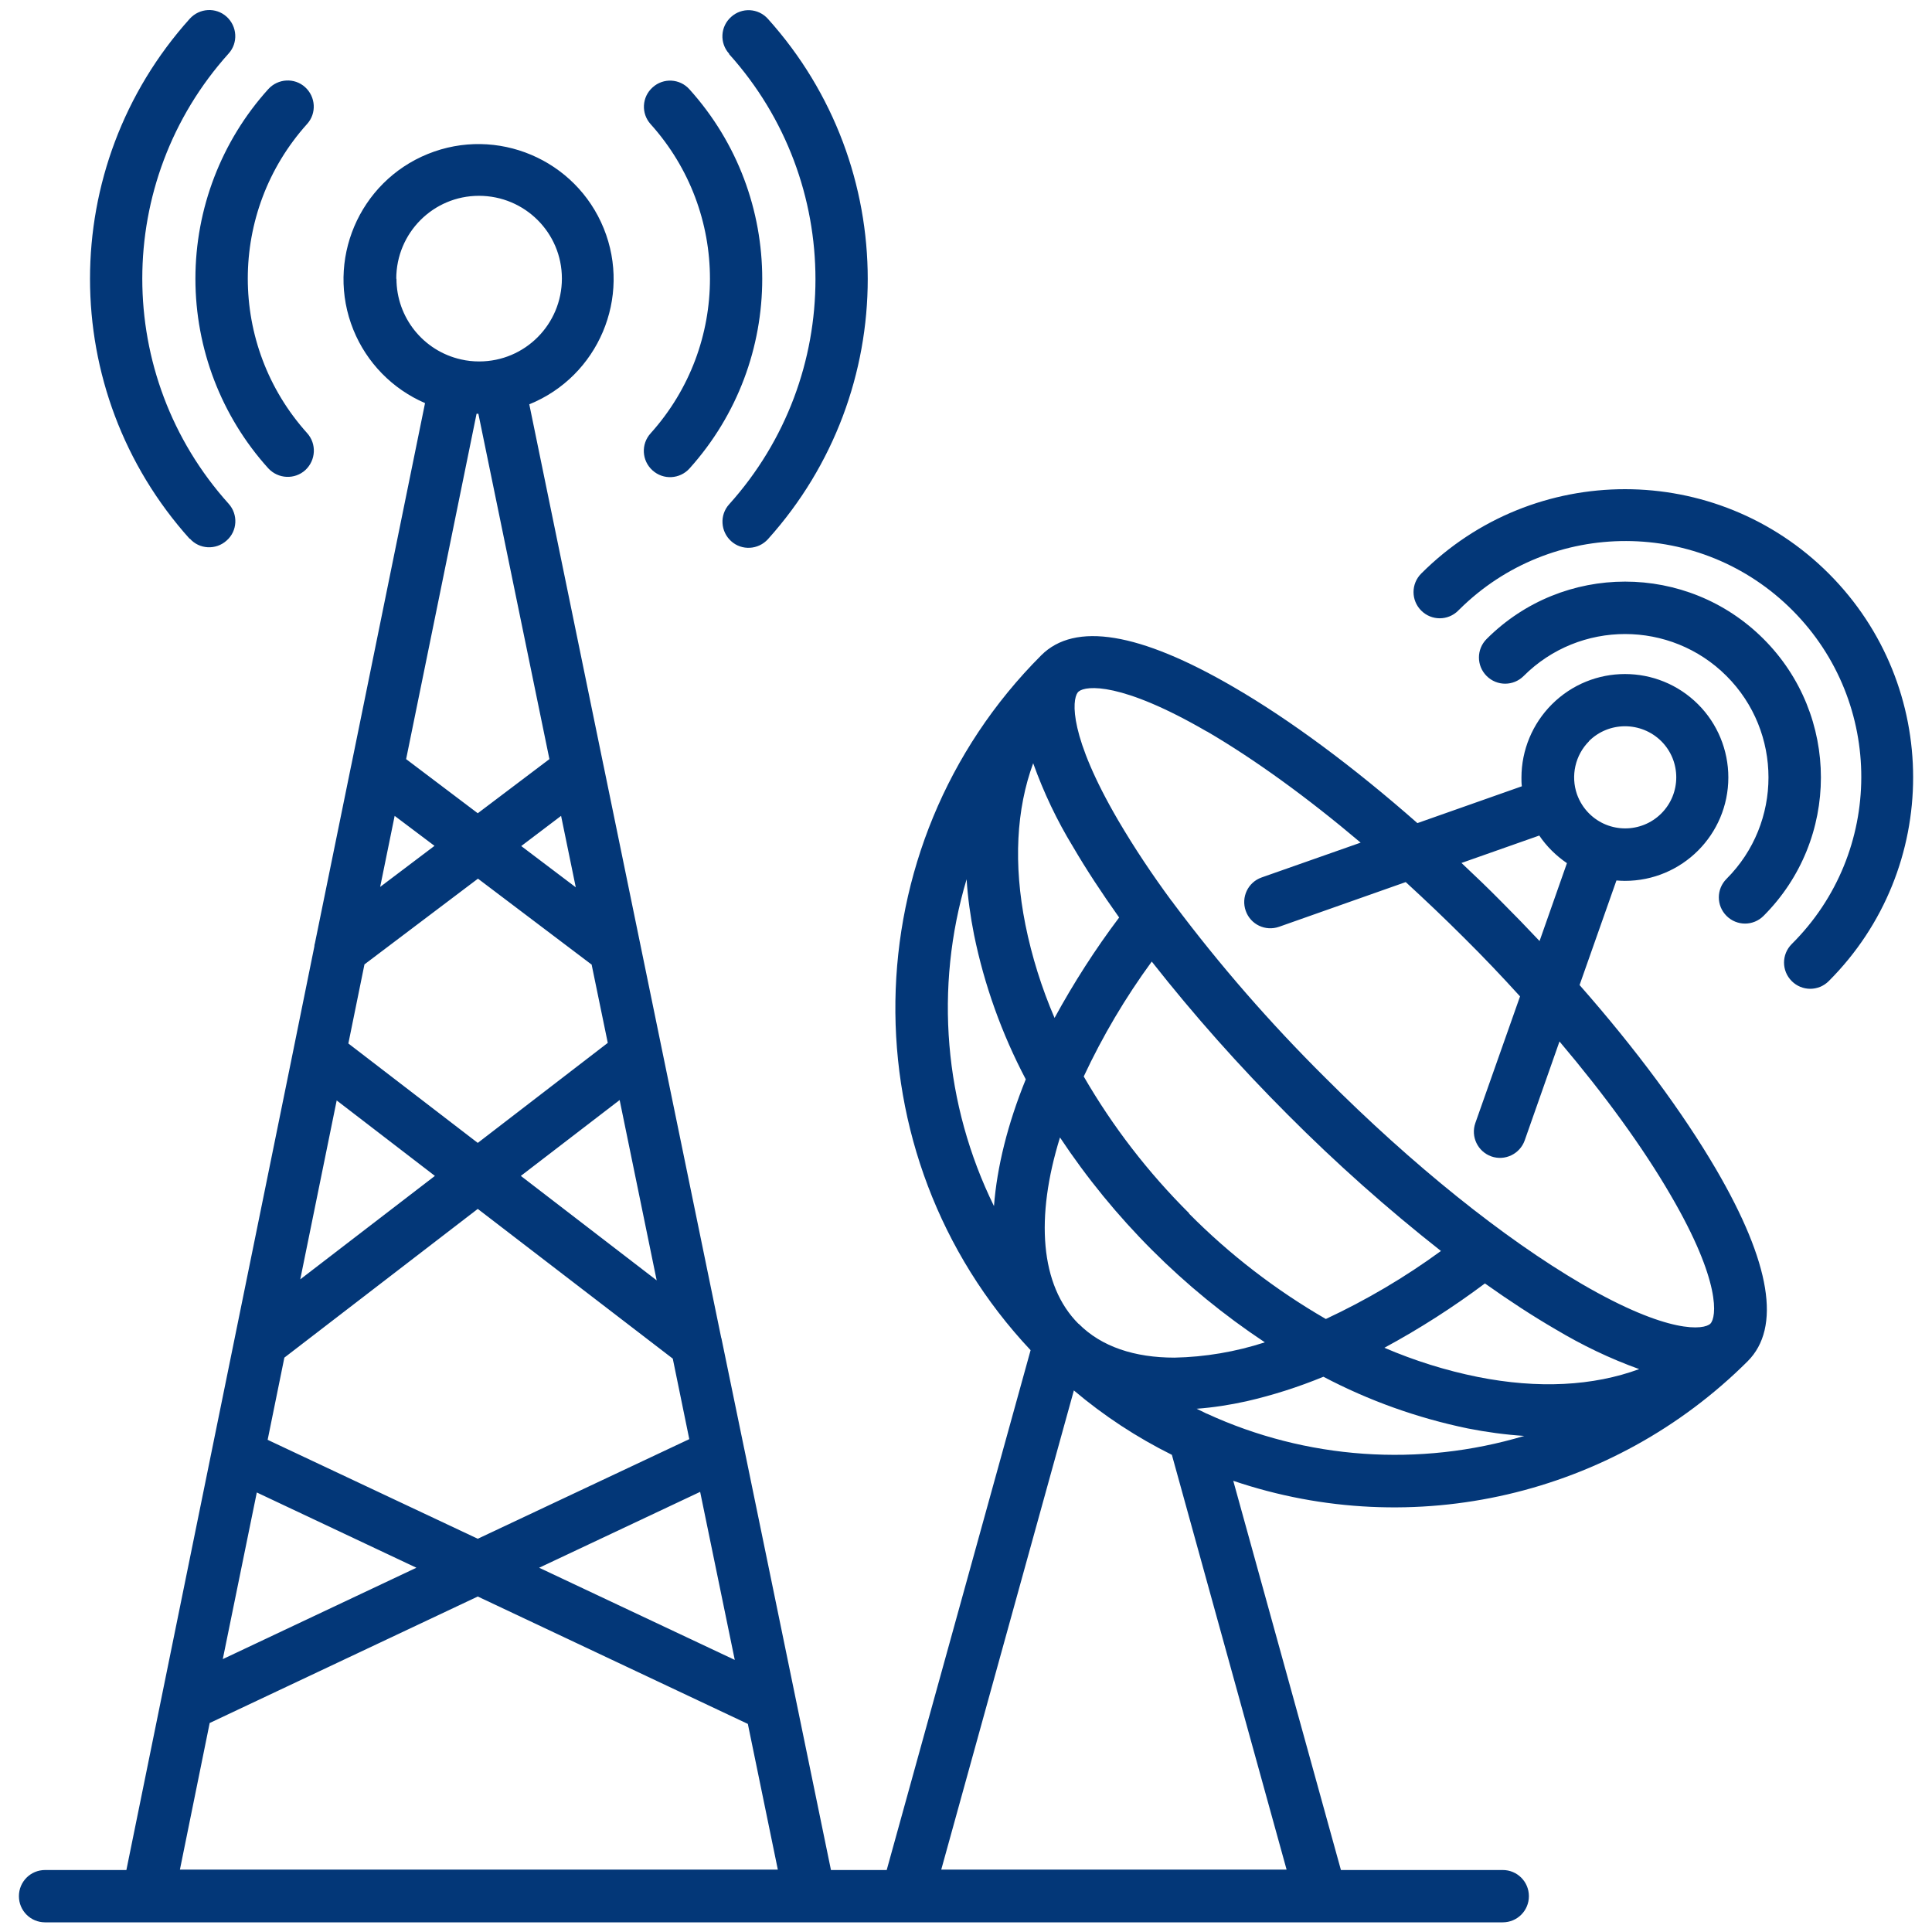 <?xml version="1.0" encoding="UTF-8"?>
<svg id="Layer_1" data-name="Layer 1" xmlns="http://www.w3.org/2000/svg" viewBox="0 0 96 96">
  <path d="M78.49,48.94l1.83-5.19c.14.01.28.02.42.02,2.84,0,5.14-2.3,5.14-5.14,0-1.36-.54-2.67-1.5-3.63-2.01-2.01-5.26-2.01-7.27,0-.96.96-1.51,2.27-1.51,3.64,0,.14,0,.29.02.43l-5.19,1.83c-3.17-2.79-6.32-5.13-9.15-6.77-4.66-2.71-7.87-3.24-9.54-1.57-9.49,9.49-9.66,24.82-.53,34.53l-7.15,25.83h-2.77l-4.29-20.84s-.02-.09-.03-.14l-1.11-5.38s0-.05-.02-.07l-5.84-28.4s-.02-.09-.03-.14l-3.67-17.86c3.43-1.39,5.09-5.31,3.7-8.74s-5.31-5.09-8.74-3.7c-3.43,1.39-5.09,5.31-3.7,8.74.66,1.63,1.94,2.94,3.56,3.64l-3.65,17.92s-.02.09-.03.14l-1.79,8.77c-.02.06-.03.11-.03.17l-1.02,5.03c-.01.05-.02.1-.03.15l-2.9,14.24h0s-5.39,26.47-5.39,26.47H2.24c-.72,0-1.3.58-1.3,1.3s.58,1.3,1.3,1.3h72.43c.72,0,1.3-.58,1.3-1.3s-.58-1.3-1.3-1.3h-8.04l-5.35-19.34c8.96,3.04,18.86.74,25.56-5.94,1.67-1.67,1.15-4.88-1.57-9.54-1.65-2.82-3.98-5.97-6.77-9.14h0ZM78.95,36.83c.99-.99,2.6-.99,3.6,0,.99.99.99,2.6,0,3.59-.99.99-2.6.99-3.59,0-.27-.27-.47-.59-.6-.95h0s0,0,0,0c-.32-.92-.09-1.95.6-2.64h0ZM76.48,41.51c.37.55.84,1.01,1.38,1.38l-1.36,3.87c-.62-.66-1.26-1.32-1.91-1.97-.65-.66-1.31-1.29-1.97-1.91l3.86-1.36ZM59.98,36.35c2.36,1.38,4.97,3.27,7.63,5.52l-4.92,1.73c-.68.24-1.03.98-.79,1.66.24.68.98,1.03,1.66.79h0l6.29-2.22c.97.89,1.94,1.81,2.9,2.77.97.96,1.89,1.93,2.78,2.91l-2.22,6.29c-.24.68.12,1.42.79,1.66.68.24,1.42-.12,1.66-.79l1.73-4.92c2.25,2.66,4.15,5.27,5.52,7.63,2.53,4.33,2.28,6.08,1.98,6.39h0c-.31.31-2.06.55-6.39-1.97-3.87-2.26-8.41-5.9-12.77-10.27-2.71-2.69-5.23-5.58-7.52-8.64-.03-.05-.06-.09-.1-.13-.95-1.29-1.84-2.62-2.65-4-2.44-4.18-2.3-5.96-2.01-6.35.01-.01.02-.02.03-.03,0,0,.01-.02.02-.02.36-.3,2.12-.48,6.37,1.99h0ZM53.59,65.78c-1.91-1.91-2.15-5.29-.92-9.26,2.68,4.04,6.14,7.5,10.18,10.18-1.45.47-2.97.73-4.49.76-1.98,0-3.63-.54-4.76-1.68h0ZM59.09,60.29c-2.04-2.03-3.8-4.31-5.24-6.8.94-2.01,2.07-3.92,3.38-5.71,2.1,2.67,4.36,5.21,6.76,7.61,2.4,2.41,4.94,4.67,7.61,6.77-1.79,1.31-3.71,2.44-5.72,3.38-2.49-1.44-4.78-3.2-6.8-5.24ZM51.34,37.93c.52,1.45,1.18,2.84,1.98,4.15.66,1.13,1.43,2.3,2.29,3.51-1.19,1.58-2.26,3.25-3.21,4.99-.64-1.49-1.13-3.05-1.45-4.64-.6-3.01-.45-5.74.39-8.02h0ZM73.78,63.77c1.21.86,2.39,1.63,3.51,2.28,1.32.79,2.71,1.46,4.16,1.98-2.28.84-5.01.99-8.02.39-1.59-.32-3.15-.81-4.64-1.45,1.74-.94,3.41-2.01,5-3.2h0ZM48.03,43.69c.06.93.19,1.85.37,2.76.51,2.5,1.38,4.92,2.57,7.18-.9,2.22-1.43,4.35-1.58,6.3-2.48-5.05-2.97-10.85-1.36-16.24h0ZM19.61,40.54l1.98,1.49-2.7,2.04.72-3.53ZM32.63,63.62l-6.75-5.19,4.91-3.77,1.84,8.96ZM28.61,44.09l-2.71-2.05,1.98-1.5.73,3.55ZM29.4,47.94l.8,3.88-6.46,4.97-6.43-4.94.8-3.93,5.64-4.26,5.66,4.28ZM16.73,54.68l4.88,3.75-6.69,5.14,1.81-8.89ZM12.76,74.16l7.93,3.74-9.62,4.54,1.69-8.28ZM13.3,71.54l.83-4.08,9.61-7.39,9.69,7.44.82,4-10.51,4.95-10.45-4.92ZM34.79,74.13l1.72,8.35-9.72-4.58,8-3.77ZM19.69,13.85c0-2.27,1.83-4.12,4.11-4.12,2.27,0,4.12,1.83,4.12,4.11,0,2.27-1.83,4.12-4.11,4.12-.3,0-.6-.03-.9-.1,0,0,0,0,0,0h0c-1.88-.42-3.21-2.09-3.21-4.01ZM23.77,20.56l3.53,17.16-3.56,2.69-3.56-2.69,3.5-17.16s.06,0,.09,0ZM10.43,85.61l13.31-6.28,13.42,6.33,1.49,7.24H8.94l1.48-7.29ZM63.93,92.9h-17.16l6.59-23.81c1.49,1.26,3.12,2.33,4.87,3.2l5.7,20.61ZM59.95,70.24c-.05-.03-.11-.05-.16-.08-.11-.05-.22-.11-.33-.16.83-.06,1.65-.19,2.47-.37,1.31-.3,2.59-.71,3.83-1.22,2.26,1.19,4.67,2.05,7.18,2.57.92.18,1.86.31,2.8.37-5.22,1.56-10.83,1.17-15.78-1.11h0ZM90.87,48.75c-.51.51-1.33.51-1.84,0s-.51-1.33,0-1.84h0c4.59-4.56,4.61-11.98.05-16.57-4.56-4.59-11.98-4.61-16.57-.05-.02.01-.03.03-.05.05-.51.51-1.33.51-1.84,0-.51-.51-.51-1.33,0-1.84,5.59-5.59,14.66-5.59,20.25,0,5.59,5.59,5.59,14.66,0,20.25ZM73.87,33.59c-.51-.51-.51-1.33,0-1.84,0,0,0,0,0,0,3.8-3.8,9.96-3.8,13.76,0,3.8,3.8,3.8,9.96,0,13.76-.51.51-1.33.51-1.84,0s-.51-1.33,0-1.84h0c2.78-2.78,2.78-7.3,0-10.08-2.78-2.78-7.3-2.78-10.08,0h0c-.51.51-1.33.51-1.84,0,0,0,0,0,0,0h0ZM36.23,2.67c-.48-.53-.44-1.35.1-1.83.53-.48,1.35-.44,1.83.1,6.61,7.35,6.61,18.5,0,25.85-.48.53-1.3.58-1.83.1-.53-.48-.58-1.3-.1-1.83h0c5.72-6.36,5.72-16.01,0-22.37h0ZM9.43,26.78C2.82,19.43,2.82,8.28,9.43.93c.48-.53,1.3-.58,1.83-.1.53.48.58,1.3.1,1.83-5.72,6.36-5.72,16.01,0,22.37.48.53.44,1.36-.1,1.83-.53.48-1.36.44-1.83-.1h0ZM9.71,13.85c0-3.48,1.29-6.84,3.62-9.42.48-.53,1.3-.58,1.83-.1.53.48.58,1.3.1,1.83-3.93,4.37-3.93,10.99,0,15.36.48.53.44,1.35-.09,1.84-.53.48-1.35.44-1.84-.09-2.33-2.58-3.62-5.94-3.62-9.42ZM32.33,6.17c-.48-.53-.44-1.35.1-1.83.53-.48,1.35-.44,1.83.1,4.82,5.35,4.82,13.48,0,18.84-.48.53-1.3.58-1.84.09-.53-.48-.58-1.3-.09-1.84,3.93-4.37,3.93-10.99,0-15.36h0Z" fill="#033778"/>
</svg>